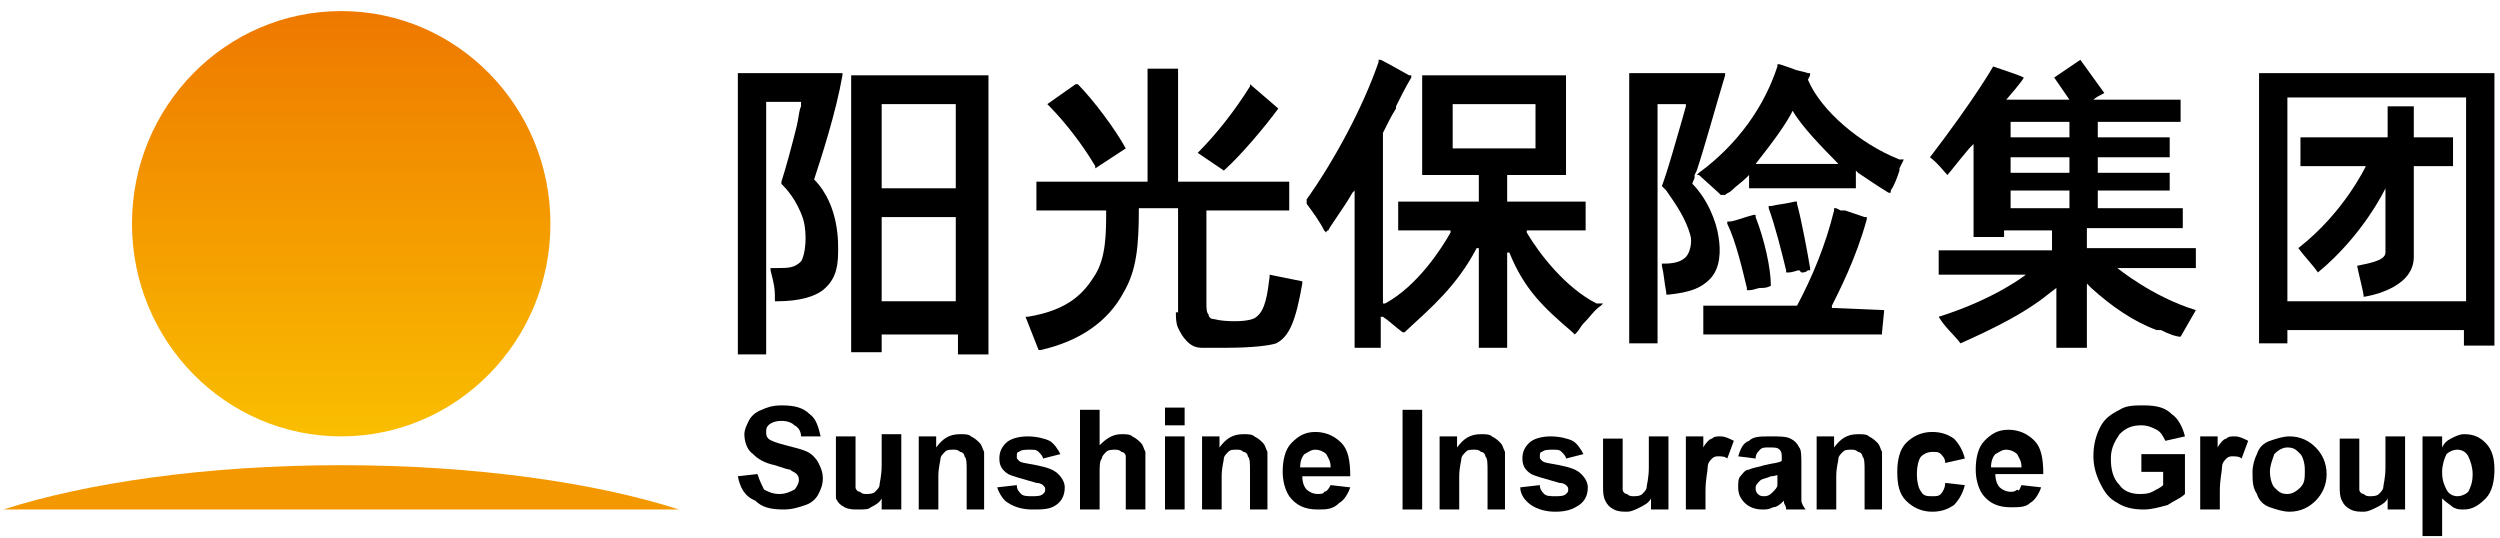 <?xml version="1.0" encoding="UTF-8"?>
<svg width="158px" height="34px" viewBox="0 0 158 34" version="1.1" xmlns="http://www.w3.org/2000/svg" xmlns:xlink="http://www.w3.org/1999/xlink">
    <!-- Generator: Sketch 42 (36781) - http://www.bohemiancoding.com/sketch -->
    <title>未标题-1</title>
    <desc>Created with Sketch.</desc>
    <defs>
        <linearGradient x1="50.062%" y1="99.866%" x2="50.062%" y2="-0.073%" id="linearGradient-1">
            <stop stop-color="#FABE00" offset="0%"></stop>
            <stop stop-color="#EE7800" offset="100%"></stop>
        </linearGradient>
    </defs>
    <g id="Symbols" stroke="none" stroke-width="1" fill="none" fill-rule="evenodd">
        <g id="页头" transform="translate(-112, -10)" fill-rule="nonzero">
            <g id="未标题-1" transform="translate(112, 10)">
                <g id="Group">
                    <g>
                        <ellipse id="Oval" fill="url(#linearGradient-1)" cx="21.564" cy="14.14" rx="13.223" ry="13.44"></ellipse>
                        <path d="M42.913,32.2 C37.679,30.52 30.103,29.4 21.564,29.4 C13.024,29.4 5.448,30.52 0.214,32.2 L42.913,32.2 Z" id="Shape" fill="#F39800"></path>
                    </g>
                    <g transform="translate(45.943, 3.697)" id="Shape" fill="#000000">
                        <path d="M54.957,15.483 C53.029,14.503 51.376,12.403 50.55,11.003 L50.55,10.863 L54.269,10.863 L54.269,10.723 L54.269,9.183 L54.269,9.043 L54.131,9.043 L49.31,9.043 L49.31,7.363 L53.029,7.363 L53.029,1.063 L43.938,1.063 L43.938,7.363 L47.519,7.363 L47.519,9.043 L42.423,9.043 L42.423,10.863 L45.729,10.863 L45.729,11.003 C45.178,11.983 43.663,14.363 41.597,15.483 L41.459,15.483 L41.459,4.703 L41.459,4.703 C41.734,4.143 42.01,3.583 42.285,3.163 L42.285,3.023 C42.561,2.463 42.836,1.903 43.25,1.203 L43.25,1.063 L43.112,1.063 C42.836,0.923 42.148,0.503 41.321,0.083 L41.183,0.083 L41.183,0.223 C40.219,3.023 38.429,6.383 36.638,8.903 L36.638,9.043 L36.638,9.183 C37.051,9.743 37.465,10.303 37.74,10.863 L37.878,11.003 C37.878,10.863 38.015,10.863 38.015,10.863 C38.015,10.723 38.98,9.463 39.531,8.483 L39.668,8.343 L39.668,18.283 L39.806,18.283 L41.459,18.283 L41.321,18.283 L41.321,18.143 L41.321,16.323 L41.459,16.323 L41.459,16.323 L41.459,16.323 C41.872,16.603 42.148,16.883 42.699,17.303 L42.836,17.303 L42.974,17.163 L42.974,17.163 C44.489,15.763 46.142,14.363 47.382,11.983 L47.519,11.983 L47.519,18.283 L47.657,18.283 L48.346,18.283 L49.172,18.283 L49.31,18.283 L49.31,12.263 L49.448,12.263 C50.412,14.643 51.651,15.763 53.442,17.303 L53.58,17.443 L53.718,17.303 C53.855,17.163 53.993,16.883 54.131,16.743 L54.269,16.603 C54.544,16.323 54.819,15.903 55.233,15.623 L55.37,15.483 L54.957,15.483 Z M45.867,5.683 L45.867,2.883 L51.101,2.883 L51.101,5.683 L45.867,5.683 Z"></path>
                        <g transform="translate(18.793, 0.503)">
                            <path d="M16.054,2.66 L16.054,2.66 L14.263,1.12 L14.263,1.26 C13.299,2.8 12.197,4.2 11.096,5.32 L10.958,5.46 L12.611,6.58 L12.611,6.58 C13.713,5.6 15.228,3.78 16.054,2.66 Z"></path>
                            <path d="M9.58,15.54 C9.58,15.82 9.58,16.24 9.718,16.52 C9.856,16.8 9.994,17.08 10.269,17.36 C10.545,17.64 10.82,17.78 11.233,17.78 L12.748,17.78 C14.401,17.78 15.503,17.64 15.916,17.5 C16.743,17.08 17.156,16.1 17.569,13.72 L17.569,13.58 L15.503,13.16 L15.503,13.3 C15.365,14.42 15.228,15.4 14.677,15.82 C14.539,15.96 14.126,16.1 13.299,16.1 C12.335,16.1 12.06,15.96 11.922,15.96 C11.784,15.96 11.646,15.82 11.646,15.68 C11.509,15.54 11.509,15.26 11.509,14.98 L11.509,9.1 L16.743,9.1 L16.743,7.28 L9.718,7.28 L9.718,0.14 L7.79,0.14 L7.79,7.28 L0.765,7.28 L0.765,9.1 L5.173,9.1 L5.173,9.1 C5.173,10.5 5.173,12.04 4.484,13.16 C3.795,14.28 2.831,15.4 0.214,15.82 L0.077,15.82 L0.903,17.92 L1.041,17.92 C3.52,17.36 5.311,16.1 6.275,14.28 C7.101,12.88 7.239,11.34 7.239,8.96 L7.239,8.96 L9.718,8.96 L9.718,15.54 L9.58,15.54 Z"></path>
                            <path d="M6.412,5.18 C5.724,3.92 4.346,2.1 3.382,1.12 L3.244,1.12 L1.454,2.38 L1.592,2.52 C2.556,3.5 3.658,4.9 4.484,6.3 L4.484,6.44 L6.412,5.18 L6.412,5.18 Z"></path>
                        </g>
                        <g transform="translate(0, 0.503)">
                            <path d="M5.509,7.14 L5.509,7.14 L5.509,7.14 C5.923,5.88 6.887,2.94 7.3,0.56 L7.3,0.42 L0.689,0.42 L0.689,18.2 L2.479,18.2 L2.479,2.24 L4.545,2.24 L4.683,2.24 L4.683,2.52 C4.545,2.8 4.545,3.22 4.408,3.78 L4.408,3.78 C4.132,4.9 3.719,6.44 3.443,7.28 L3.443,7.42 L3.443,7.42 L3.443,7.42 C3.719,7.7 4.408,8.4 4.821,9.66 C5.096,10.64 4.959,11.9 4.683,12.32 C4.27,12.74 3.857,12.74 3.168,12.74 L3.168,12.74 L2.892,12.74 L2.755,12.74 L2.755,12.88 L2.892,13.44 C3.03,14 3.03,14.28 3.03,14.7 L3.03,14.84 L3.168,14.84 C4.545,14.84 5.509,14.56 6.06,14.14 C6.749,13.58 7.025,12.88 7.025,11.76 C7.025,11.34 7.162,8.82 5.509,7.14 Z"></path>
                            <path d="M7.851,0.56 L7.851,0.56 L7.851,18.06 L9.779,18.06 L9.779,16.94 L9.779,16.94 L14.6,16.94 L14.6,18.2 L16.528,18.2 L16.528,0.7 L16.528,0.56 L7.851,0.56 Z M14.462,14.84 L9.779,14.84 L9.779,9.52 L14.462,9.52 L14.462,14.84 Z M14.462,7.7 L9.779,7.7 L9.779,2.38 L14.462,2.38 L14.462,7.7 Z"></path>
                        </g>
                        <path d="M65.976,14.363 L65.976,14.363 C65.976,14.363 65.976,14.223 65.976,14.363 C65.976,13.243 65.563,11.423 65.012,10.023 C65.012,10.023 65.012,10.023 65.012,9.883 L64.874,9.883 C64.323,10.023 63.635,10.303 63.359,10.303 L63.221,10.303 L63.221,10.443 C63.772,11.563 64.186,13.383 64.461,14.503 L64.461,14.643 L64.599,14.643 C64.874,14.643 65.15,14.503 65.287,14.503 C65.563,14.503 65.701,14.503 65.976,14.363 Z"></path>
                        <path d="M67.904,13.523 C68.042,13.523 68.18,13.523 68.318,13.383 L68.455,13.383 L68.455,13.243 C68.318,12.403 67.904,10.163 67.629,9.183 L67.629,9.043 L67.491,9.043 C66.94,9.183 66.665,9.183 65.976,9.323 L65.838,9.323 L65.838,9.463 C66.252,10.583 66.665,12.263 66.94,13.383 C66.94,13.383 66.94,13.383 66.94,13.523 L67.078,13.523 C67.354,13.523 67.629,13.383 67.767,13.383 L67.904,13.523 Z"></path>
                        <path d="M73.139,15.903 L73.139,15.903 L69.833,15.763 L69.833,15.623 C70.246,14.783 71.348,12.683 72.037,10.163 L72.037,10.023 L71.899,10.023 L70.659,9.603 L70.384,9.603 L70.108,9.463 L69.971,9.463 L69.971,9.603 C69.42,11.843 68.593,13.803 67.629,15.623 L67.629,15.623 L61.706,15.623 L61.706,15.763 L61.706,17.303 L61.706,17.443 L73.001,17.443 L73.001,17.303 L73.139,15.903 Z"></path>
                        <path d="M61.018,7.923 L61.018,7.923 L61.018,7.923 C61.018,7.783 61.155,7.643 61.155,7.503 L61.155,7.503 L61.155,7.363 L61.155,7.363 L61.293,7.083 C61.844,5.403 62.533,2.883 63.084,1.063 L63.084,0.923 L57.023,0.923 L57.023,18.003 L58.814,18.003 L58.814,2.883 L60.604,2.883 L60.604,3.023 L60.329,4.003 L60.329,4.003 C59.916,5.403 59.503,6.943 59.089,8.063 L59.089,8.063 L59.089,8.063 L59.365,8.343 L59.365,8.343 C60.053,9.323 60.604,10.163 60.88,11.143 C61.018,11.563 60.88,12.263 60.604,12.543 C60.329,12.823 59.916,12.963 59.227,12.963 L59.089,12.963 L59.089,13.103 C59.227,13.663 59.227,14.083 59.365,14.783 L59.365,14.923 L59.503,14.923 C60.88,14.783 61.569,14.503 62.12,13.943 C62.808,13.243 62.808,12.123 62.67,11.283 C62.533,10.303 61.982,8.903 61.018,7.923 Z M74.103,6.383 C71.623,5.403 69.144,3.303 68.318,1.343 L68.318,1.343 L68.318,1.343 L68.455,1.063 L68.455,0.923 L68.318,0.923 C67.904,0.783 67.629,0.783 67.354,0.643 L66.527,0.363 L66.389,0.363 L66.389,0.503 C65.563,3.023 63.91,5.403 61.431,7.223 L61.293,7.363 L61.431,7.363 L61.431,7.363 L61.431,7.363 L61.431,7.363 L62.67,8.483 L62.808,8.623 L62.946,8.623 L63.084,8.623 C63.221,8.483 63.359,8.483 63.497,8.343 L63.497,8.343 C63.772,8.063 64.186,7.783 64.461,7.503 L64.599,7.363 L64.599,8.203 L71.348,8.203 L71.348,7.083 L71.486,7.223 C71.899,7.503 72.725,8.063 73.414,8.483 L73.552,8.483 L73.552,8.343 C73.827,7.923 73.965,7.503 74.103,7.083 L74.103,6.943 L74.378,6.383 L74.103,6.383 L74.103,6.383 Z M65.012,6.663 L65.012,6.663 C66.114,5.263 66.94,4.143 67.354,3.303 L67.354,3.163 L67.354,3.303 C67.904,4.283 69.282,5.683 70.108,6.523 L70.246,6.663 L65.012,6.663 Z"></path>
                        <path d="M92.835,11.983 L85.948,11.983 L85.948,10.723 L92.009,10.723 L92.009,9.463 L86.637,9.463 L86.637,8.343 L91.182,8.343 L91.182,7.223 L86.637,7.223 L86.637,6.243 L91.182,6.243 L91.182,4.983 L86.637,4.983 L86.637,4.003 L91.871,4.003 L91.871,2.603 L86.361,2.603 C86.499,2.463 86.775,2.323 87.05,2.183 L85.535,0.083 L83.882,1.203 L84.846,2.603 L80.852,2.603 C80.852,2.603 81.954,1.343 81.954,1.203 C81.678,1.063 81.265,0.923 80.025,0.503 C80.025,0.503 78.923,2.463 76.031,6.243 C76.582,6.663 76.857,7.083 77.133,7.363 C77.271,7.223 77.684,6.663 78.51,5.683 L78.786,5.403 L78.786,11.283 L80.714,11.283 L80.714,10.863 L83.744,10.863 L83.744,12.123 L76.582,12.123 L76.582,13.663 L82.091,13.663 C82.091,13.663 80.163,15.203 76.582,16.323 C76.995,17.023 77.546,17.443 77.959,18.003 C80.163,17.023 82.091,16.043 83.469,14.923 L84.02,14.503 L84.02,18.283 L85.948,18.283 L85.948,14.223 L86.224,14.503 C87.463,15.623 88.841,16.603 90.356,17.163 L90.493,17.163 L90.631,17.163 C91.182,17.443 91.595,17.583 91.871,17.583 C92.284,16.883 92.422,16.603 92.835,15.903 C90.08,15.063 87.876,13.243 87.876,13.243 L92.835,13.243 L92.835,11.983 L92.835,11.983 Z M84.846,9.463 L81.127,9.463 L81.127,8.343 L84.846,8.343 L84.846,9.463 Z M84.846,7.223 L81.127,7.223 L81.127,6.243 L84.846,6.243 L84.846,7.223 Z M84.846,4.983 L81.127,4.983 L81.127,4.003 L84.846,4.003 L84.846,4.983 Z"></path>
                        <path d="M106.884,3.023 L104.956,3.023 L104.956,4.983 L99.446,4.983 L99.446,6.803 L103.578,6.803 C103.578,6.803 102.201,9.743 99.309,11.983 C99.722,12.543 100.273,13.103 100.548,13.523 C103.441,11.143 104.818,8.203 104.818,8.203 L104.818,12.263 C104.818,12.823 103.578,12.963 103.028,13.103 C103.165,13.803 103.441,14.783 103.441,15.063 C103.441,15.063 106.609,14.643 106.609,12.543 L106.609,6.803 L109.088,6.803 L109.088,4.983 L106.609,4.983 L106.609,3.023 L106.884,3.023 Z M96.829,0.923 L96.829,18.003 L98.62,18.003 L98.62,17.163 L109.777,17.163 L109.777,18.143 L111.705,18.143 L111.705,0.923 L96.829,0.923 Z M109.914,15.343 L98.62,15.343 L98.62,2.463 L109.914,2.463 L109.914,15.343 Z"></path>
                    </g>
                    <g transform="translate(45.943, 25.2)" id="Shape" fill="#000000">
                        <path d="M0.689,4.9 L1.928,4.76 C2.066,5.18 2.204,5.46 2.342,5.74 C2.617,5.88 2.892,6.02 3.306,6.02 C3.719,6.02 3.994,5.88 4.27,5.74 C4.408,5.6 4.545,5.32 4.545,5.18 C4.545,5.04 4.545,4.9 4.408,4.76 C4.27,4.62 4.132,4.62 3.994,4.48 C3.857,4.48 3.443,4.34 3.03,4.2 C2.342,4.06 1.928,3.78 1.653,3.5 C1.24,3.22 1.102,2.66 1.102,2.24 C1.102,1.96 1.24,1.68 1.377,1.4 C1.515,1.12 1.791,0.84 2.204,0.7 C2.479,0.56 2.892,0.42 3.443,0.42 C4.27,0.42 4.821,0.56 5.234,0.98 C5.647,1.26 5.785,1.82 5.923,2.38 L4.683,2.38 C4.683,2.1 4.545,1.82 4.27,1.68 C4.132,1.54 3.857,1.4 3.443,1.4 C3.03,1.4 2.755,1.54 2.617,1.68 C2.479,1.82 2.479,1.96 2.479,2.1 C2.479,2.24 2.479,2.38 2.617,2.52 C2.755,2.66 3.168,2.8 3.719,2.94 C4.27,3.08 4.821,3.22 5.096,3.36 C5.372,3.5 5.647,3.78 5.785,4.06 C5.923,4.34 6.06,4.62 6.06,5.04 C6.06,5.46 5.923,5.74 5.785,6.02 C5.647,6.3 5.372,6.58 4.959,6.72 C4.545,6.86 4.132,7 3.581,7 C2.755,7 2.204,6.86 1.791,6.44 C1.102,6.16 0.826,5.6 0.689,4.9 Z"></path>
                        <path d="M9.779,7 L9.779,6.3 C9.642,6.58 9.366,6.72 9.091,6.86 C8.953,7 8.677,7 8.264,7 C7.989,7 7.713,7 7.438,6.86 C7.162,6.72 7.025,6.58 6.887,6.3 L6.887,5.32 L6.887,2.38 L8.127,2.38 L8.127,4.48 L8.127,5.6 C8.127,5.74 8.264,5.88 8.402,5.88 C8.54,6.02 8.677,6.02 8.815,6.02 C8.953,6.02 9.228,6.02 9.366,5.88 C9.504,5.74 9.642,5.6 9.642,5.46 C9.642,5.32 9.779,4.9 9.779,4.2 L9.779,2.24 L11.019,2.24 L11.019,7 L9.779,7 Z"></path>
                        <path d="M16.253,7 L15.151,7 L15.151,4.62 C15.151,4.06 15.151,3.78 15.013,3.64 C15.013,3.5 14.876,3.36 14.738,3.36 C14.6,3.22 14.462,3.22 14.325,3.22 C14.049,3.22 13.911,3.22 13.774,3.36 C13.636,3.5 13.498,3.64 13.498,3.78 C13.498,3.92 13.361,4.34 13.361,4.9 L13.361,7 L12.121,7 L12.121,2.38 L13.223,2.38 L13.223,3.08 C13.636,2.52 14.049,2.24 14.738,2.24 C15.013,2.24 15.289,2.24 15.427,2.38 C15.702,2.52 15.84,2.66 15.978,2.8 C16.115,2.94 16.115,3.08 16.253,3.36 L16.253,4.2 L16.253,7 Z"></path>
                        <path d="M17.079,5.6 L18.319,5.46 C18.319,5.74 18.457,5.88 18.595,6.02 C18.732,6.16 19.008,6.16 19.283,6.16 C19.559,6.16 19.834,6.16 19.972,6.02 C20.11,5.88 20.11,5.88 20.11,5.74 C20.11,5.6 20.11,5.6 19.972,5.46 C19.972,5.46 19.834,5.32 19.559,5.32 C18.595,5.04 18.044,4.9 17.768,4.76 C17.355,4.48 17.217,4.2 17.217,3.78 C17.217,3.36 17.355,3.08 17.63,2.8 C17.906,2.52 18.457,2.38 19.008,2.38 C19.559,2.38 20.11,2.52 20.385,2.66 C20.661,2.8 20.936,3.22 21.074,3.5 L19.972,3.78 C19.972,3.64 19.834,3.5 19.696,3.36 C19.559,3.22 19.421,3.22 19.145,3.22 C18.87,3.22 18.595,3.22 18.457,3.36 C18.319,3.36 18.319,3.5 18.319,3.64 C18.319,3.78 18.319,3.78 18.457,3.92 C18.595,4.06 18.87,4.06 19.559,4.2 C20.247,4.34 20.661,4.48 20.936,4.76 C21.212,5.04 21.349,5.32 21.349,5.6 C21.349,6.02 21.212,6.44 20.798,6.72 C20.385,7 19.972,7 19.283,7 C18.732,7 18.181,6.86 17.768,6.58 C17.493,6.44 17.217,6.02 17.079,5.6 Z"></path>
                        <path d="M23.553,0.56 L23.553,2.94 C23.966,2.52 24.38,2.24 24.93,2.24 C25.206,2.24 25.481,2.24 25.619,2.38 C25.895,2.52 26.032,2.66 26.17,2.8 C26.308,2.94 26.308,3.08 26.446,3.36 L26.446,4.34 L26.446,7 L25.206,7 L25.206,4.62 L25.206,3.64 C25.206,3.5 25.068,3.36 24.93,3.36 C24.793,3.22 24.655,3.22 24.517,3.22 C24.38,3.22 24.104,3.22 23.966,3.36 C23.829,3.5 23.691,3.64 23.691,3.78 C23.553,3.92 23.553,4.34 23.553,4.62 L23.553,7 L22.313,7 L22.313,0.7 L23.553,0.7 L23.553,0.56 Z"></path>
                        <path d="M27.685,1.68 L27.685,0.56 L28.925,0.56 L28.925,1.68 L27.685,1.68 Z M27.685,7 L27.685,2.38 L28.925,2.38 L28.925,7 L27.685,7 Z"></path>
                        <path d="M34.297,7 L33.057,7 L33.057,4.62 C33.057,4.06 33.057,3.78 32.919,3.64 C32.919,3.5 32.781,3.36 32.644,3.36 C32.506,3.22 32.368,3.22 32.231,3.22 C31.955,3.22 31.817,3.22 31.68,3.36 C31.542,3.5 31.404,3.64 31.404,3.78 C31.404,3.92 31.266,4.34 31.266,4.9 L31.266,7 L30.027,7 L30.027,2.38 L31.129,2.38 L31.129,3.08 C31.542,2.52 31.955,2.24 32.644,2.24 C32.919,2.24 33.195,2.24 33.332,2.38 C33.608,2.52 33.746,2.66 33.883,2.8 C34.021,2.94 34.021,3.08 34.159,3.36 L34.159,4.2 L34.159,7 L34.297,7 Z"></path>
                        <path d="M38.153,5.46 L39.393,5.6 C39.255,6.02 38.98,6.44 38.704,6.58 C38.291,7 37.878,7 37.327,7 C36.5,7 35.949,6.72 35.536,6.16 C35.261,5.74 35.123,5.18 35.123,4.62 C35.123,3.92 35.261,3.22 35.674,2.8 C36.087,2.38 36.5,2.1 37.189,2.1 C37.878,2.1 38.429,2.38 38.842,2.8 C39.255,3.22 39.393,3.92 39.393,4.9 L36.363,4.9 C36.363,5.32 36.5,5.6 36.638,5.74 C36.776,5.88 37.051,6.02 37.327,6.02 C37.465,6.02 37.74,6.02 37.74,5.88 C37.878,5.88 38.015,5.74 38.153,5.46 Z M38.153,4.34 C38.153,3.92 38.015,3.78 37.878,3.5 C37.74,3.36 37.465,3.22 37.189,3.22 C36.914,3.22 36.776,3.36 36.5,3.5 C36.363,3.64 36.225,3.92 36.225,4.34 L38.153,4.34 Z"></path>
                        <polygon points="42.699 7 42.699 0.7 43.938 0.7 43.938 7"></polygon>
                        <path d="M49.31,7 L48.07,7 L48.07,4.62 C48.07,4.06 48.07,3.78 47.933,3.64 C47.933,3.5 47.795,3.36 47.657,3.36 C47.519,3.22 47.382,3.22 47.244,3.22 C46.968,3.22 46.831,3.22 46.693,3.36 C46.555,3.5 46.417,3.64 46.417,3.78 C46.417,3.92 46.28,4.34 46.28,4.9 L46.28,7 L45.04,7 L45.04,2.38 L46.142,2.38 L46.142,3.08 C46.555,2.52 46.968,2.24 47.657,2.24 C47.933,2.24 48.208,2.24 48.346,2.38 C48.621,2.52 48.759,2.66 48.897,2.8 C49.034,2.94 49.034,3.08 49.172,3.36 L49.172,4.2 L49.172,7 L49.31,7 Z"></path>
                        <path d="M50.136,5.6 L51.376,5.46 C51.376,5.74 51.514,5.88 51.651,6.02 C51.789,6.16 52.065,6.16 52.34,6.16 C52.616,6.16 52.891,6.16 53.029,6.02 C53.167,5.88 53.167,5.88 53.167,5.74 C53.167,5.6 53.167,5.6 53.029,5.46 C53.029,5.46 52.891,5.32 52.616,5.32 C51.651,5.04 51.101,4.9 50.825,4.76 C50.412,4.48 50.274,4.2 50.274,3.78 C50.274,3.36 50.412,3.08 50.687,2.8 C50.963,2.52 51.514,2.38 52.065,2.38 C52.616,2.38 53.167,2.52 53.442,2.66 C53.718,2.8 53.993,3.22 54.131,3.5 L53.029,3.78 C53.029,3.64 52.891,3.5 52.753,3.36 C52.616,3.22 52.478,3.22 52.202,3.22 C51.927,3.22 51.651,3.22 51.514,3.36 C51.376,3.36 51.376,3.5 51.376,3.64 C51.376,3.78 51.376,3.78 51.514,3.92 C51.651,4.06 51.927,4.06 52.616,4.2 C53.304,4.34 53.718,4.48 53.993,4.76 C54.269,5.04 54.406,5.32 54.406,5.6 C54.406,6.02 54.269,6.44 53.855,6.72 C53.442,7 53.029,7.14 52.34,7.14 C51.789,7.14 51.238,7 50.825,6.72 C50.412,6.44 50.136,6.02 50.136,5.6 Z"></path>
                        <path d="M58.401,7 L58.401,6.3 C58.263,6.58 57.987,6.72 57.712,6.86 C57.436,7 57.161,7.14 56.886,7.14 C56.61,7.14 56.335,7.14 56.059,7 C55.784,6.86 55.646,6.72 55.508,6.44 C55.37,6.16 55.37,5.88 55.37,5.46 L55.37,2.52 L56.61,2.52 L56.61,4.62 L56.61,5.74 C56.61,5.88 56.748,6.02 56.886,6.02 C57.023,6.16 57.161,6.16 57.299,6.16 C57.436,6.16 57.712,6.16 57.85,6.02 C57.987,5.88 58.125,5.74 58.125,5.6 C58.125,5.46 58.263,5.04 58.263,4.34 L58.263,2.38 L59.503,2.38 L59.503,7 L58.401,7 Z"></path>
                        <path d="M61.844,7 L60.604,7 L60.604,2.38 L61.706,2.38 L61.706,3.08 C61.844,2.8 62.12,2.52 62.257,2.52 C62.395,2.38 62.533,2.38 62.808,2.38 C63.084,2.38 63.359,2.52 63.635,2.66 L63.221,3.78 C63.084,3.64 62.808,3.64 62.67,3.64 C62.533,3.64 62.395,3.64 62.257,3.78 C62.12,3.92 61.982,4.06 61.982,4.34 C61.982,4.62 61.844,5.04 61.844,5.88 L61.844,7 Z"></path>
                        <path d="M65.012,3.78 L63.91,3.64 C64.048,3.22 64.186,2.8 64.599,2.66 C64.874,2.38 65.287,2.38 65.976,2.38 C66.527,2.38 66.94,2.38 67.216,2.52 C67.491,2.66 67.629,2.8 67.767,3.08 C67.904,3.22 67.904,3.64 67.904,4.2 L67.904,5.6 L67.904,6.44 C67.904,6.58 68.042,6.86 68.18,7 L66.94,7 C66.94,6.86 66.94,6.86 66.803,6.58 L66.803,6.44 C66.665,6.58 66.389,6.86 66.114,6.86 C65.838,7 65.701,7 65.425,7 C65.012,7 64.599,6.86 64.323,6.58 C64.048,6.3 63.91,6.02 63.91,5.6 C63.91,5.32 63.91,5.04 64.048,4.9 C64.186,4.76 64.323,4.48 64.599,4.48 C64.874,4.34 65.15,4.34 65.563,4.2 C66.114,4.06 66.527,4.06 66.665,3.92 L66.665,3.78 C66.665,3.5 66.665,3.36 66.527,3.22 C66.389,3.08 66.252,3.08 65.838,3.08 C65.563,3.08 65.425,3.08 65.287,3.22 C65.15,3.36 65.012,3.5 65.012,3.78 Z M66.665,4.76 C66.527,4.76 66.252,4.9 65.976,4.9 C65.701,5.04 65.425,5.04 65.287,5.18 C65.15,5.32 65.012,5.46 65.012,5.6 C65.012,5.74 65.012,5.88 65.15,6.02 C65.287,6.16 65.425,6.16 65.563,6.16 C65.838,6.16 65.976,6.02 66.114,5.88 C66.252,5.74 66.389,5.6 66.389,5.46 L66.389,4.9 L66.389,4.76 L66.665,4.76 Z"></path>
                        <path d="M73.139,7 L71.899,7 L71.899,4.62 C71.899,4.06 71.899,3.78 71.761,3.64 C71.761,3.5 71.623,3.36 71.486,3.36 C71.348,3.22 71.21,3.22 71.072,3.22 C70.797,3.22 70.659,3.22 70.522,3.36 C70.384,3.5 70.246,3.64 70.246,3.78 C70.246,3.92 70.108,4.34 70.108,4.9 L70.108,7 L68.869,7 L68.869,2.38 L69.971,2.38 L69.971,3.08 C70.384,2.52 70.797,2.24 71.486,2.24 C71.761,2.24 72.037,2.24 72.174,2.38 C72.45,2.52 72.588,2.66 72.725,2.8 C72.863,2.94 72.863,3.08 73.001,3.36 L73.001,4.2 L73.001,7 L73.139,7 Z"></path>
                        <path d="M78.235,3.78 L76.995,4.06 C76.995,3.78 76.857,3.64 76.72,3.5 C76.582,3.36 76.444,3.36 76.169,3.36 C75.893,3.36 75.618,3.5 75.48,3.64 C75.342,3.78 75.205,4.2 75.205,4.76 C75.205,5.32 75.342,5.74 75.48,5.88 C75.618,6.16 75.893,6.16 76.169,6.16 C76.444,6.16 76.582,6.16 76.72,6.02 C76.857,5.88 76.995,5.6 76.995,5.32 L78.235,5.46 C78.097,6.02 77.822,6.44 77.546,6.72 C77.133,7 76.72,7.14 76.169,7.14 C75.48,7.14 74.929,6.86 74.516,6.44 C74.103,6.02 73.965,5.46 73.965,4.62 C73.965,3.92 74.103,3.22 74.516,2.8 C74.929,2.38 75.48,2.1 76.169,2.1 C76.72,2.1 77.133,2.24 77.546,2.52 C77.822,2.8 78.097,3.22 78.235,3.78 Z"></path>
                        <path d="M81.816,5.46 L83.056,5.6 C82.918,6.02 82.642,6.44 82.367,6.58 C82.091,6.86 81.678,6.86 81.127,6.86 C80.301,6.86 79.75,6.58 79.337,6.02 C79.061,5.6 78.923,5.04 78.923,4.48 C78.923,3.78 79.061,3.08 79.474,2.66 C79.888,2.24 80.301,1.96 80.99,1.96 C81.678,1.96 82.229,2.24 82.642,2.66 C83.056,3.08 83.193,3.78 83.193,4.76 L80.163,4.76 C80.163,5.18 80.301,5.46 80.439,5.6 C80.576,5.74 80.852,5.88 81.127,5.88 C81.265,5.88 81.403,5.88 81.54,5.74 C81.678,5.88 81.678,5.74 81.816,5.46 Z M81.816,4.34 C81.816,3.92 81.678,3.78 81.54,3.5 C81.403,3.36 81.127,3.22 80.852,3.22 C80.576,3.22 80.439,3.36 80.163,3.5 C80.025,3.64 79.888,3.92 79.888,4.34 L81.816,4.34 Z"></path>
                        <path d="M89.392,4.62 L89.392,3.5 L92.146,3.5 L92.146,6.02 C91.871,6.3 91.458,6.44 91.044,6.72 C90.493,6.86 90.08,7 89.529,7 C88.841,7 88.29,6.86 87.876,6.58 C87.325,6.3 87.05,5.88 86.775,5.32 C86.499,4.76 86.361,4.2 86.361,3.64 C86.361,2.94 86.499,2.38 86.775,1.82 C87.05,1.26 87.463,0.98 88.014,0.7 C88.427,0.42 88.978,0.42 89.529,0.42 C90.356,0.42 90.907,0.56 91.32,0.98 C91.733,1.26 92.009,1.82 92.146,2.38 L90.907,2.66 C90.769,2.38 90.631,2.1 90.356,1.96 C90.08,1.82 89.805,1.68 89.392,1.68 C88.841,1.68 88.427,1.82 88.014,2.24 C87.739,2.66 87.463,3.08 87.463,3.78 C87.463,4.48 87.601,5.04 88.014,5.46 C88.29,5.88 88.841,6.02 89.254,6.02 C89.529,6.02 89.805,6.02 90.08,5.88 C90.356,5.74 90.631,5.6 90.769,5.46 L90.769,4.62 L89.392,4.62 L89.392,4.62 Z"></path>
                        <path d="M94.35,7 L93.11,7 L93.11,2.38 L94.212,2.38 L94.212,3.08 C94.35,2.8 94.626,2.52 94.763,2.52 C94.901,2.38 95.039,2.38 95.314,2.38 C95.59,2.38 95.865,2.52 96.141,2.66 L95.727,3.78 C95.59,3.64 95.314,3.64 95.176,3.64 C95.039,3.64 94.901,3.64 94.763,3.78 C94.626,3.92 94.488,4.06 94.488,4.34 C94.488,4.62 94.35,5.04 94.35,5.88 L94.35,7 Z"></path>
                        <path d="M96.416,4.62 C96.416,4.2 96.554,3.78 96.692,3.5 C96.829,3.08 97.105,2.8 97.518,2.66 C97.931,2.52 98.344,2.38 98.758,2.38 C99.446,2.38 99.997,2.66 100.41,3.08 C100.824,3.5 101.099,4.06 101.099,4.76 C101.099,5.46 100.824,6.02 100.41,6.44 C99.997,6.86 99.446,7.14 98.758,7.14 C98.344,7.14 97.931,7 97.518,6.86 C97.105,6.72 96.829,6.44 96.692,6.02 C96.416,5.6 96.416,5.18 96.416,4.62 Z M97.518,4.62 C97.518,5.04 97.656,5.46 97.793,5.6 C98.069,5.88 98.207,6.02 98.62,6.02 C98.895,6.02 99.171,5.88 99.446,5.6 C99.722,5.32 99.722,5.04 99.722,4.48 C99.722,4.06 99.584,3.64 99.446,3.5 C99.171,3.22 99.033,3.08 98.62,3.08 C98.344,3.08 98.069,3.22 97.793,3.5 C97.656,3.92 97.518,4.2 97.518,4.62 Z"></path>
                        <path d="M104.956,7 L104.956,6.3 C104.818,6.58 104.543,6.72 104.267,6.86 C103.992,7 103.716,7.14 103.441,7.14 C103.165,7.14 102.89,7.14 102.614,7 C102.339,6.86 102.201,6.72 102.063,6.44 C101.926,6.16 101.926,5.88 101.926,5.46 L101.926,2.52 L103.165,2.52 L103.165,4.62 L103.165,5.74 C103.165,5.88 103.303,6.02 103.441,6.02 C103.578,6.16 103.716,6.16 103.854,6.16 C103.992,6.16 104.267,6.16 104.405,6.02 C104.543,5.88 104.68,5.74 104.68,5.6 C104.68,5.46 104.818,5.04 104.818,4.34 L104.818,2.38 L106.058,2.38 L106.058,7 L104.956,7 Z"></path>
                        <path d="M107.297,2.38 L108.399,2.38 L108.399,3.08 C108.537,2.8 108.675,2.66 108.95,2.52 C109.226,2.38 109.501,2.24 109.777,2.24 C110.328,2.24 110.741,2.38 111.154,2.8 C111.567,3.22 111.705,3.78 111.705,4.48 C111.705,5.18 111.567,5.88 111.154,6.3 C110.741,6.72 110.328,7 109.777,7 C109.501,7 109.363,7 109.088,6.86 C108.95,6.72 108.675,6.58 108.399,6.3 L108.399,8.68 L107.16,8.68 L107.16,2.38 L107.297,2.38 Z M108.399,4.62 C108.399,5.18 108.537,5.46 108.675,5.74 C108.812,6.02 109.088,6.16 109.363,6.16 C109.639,6.16 109.914,6.02 110.052,5.88 C110.19,5.6 110.328,5.32 110.328,4.76 C110.328,4.34 110.19,3.92 110.052,3.64 C109.914,3.36 109.639,3.22 109.363,3.22 C109.088,3.22 108.812,3.36 108.675,3.5 C108.537,3.78 108.399,4.2 108.399,4.62 Z"></path>
                    </g>
                </g>
            </g>
        </g>
    </g>
</svg>